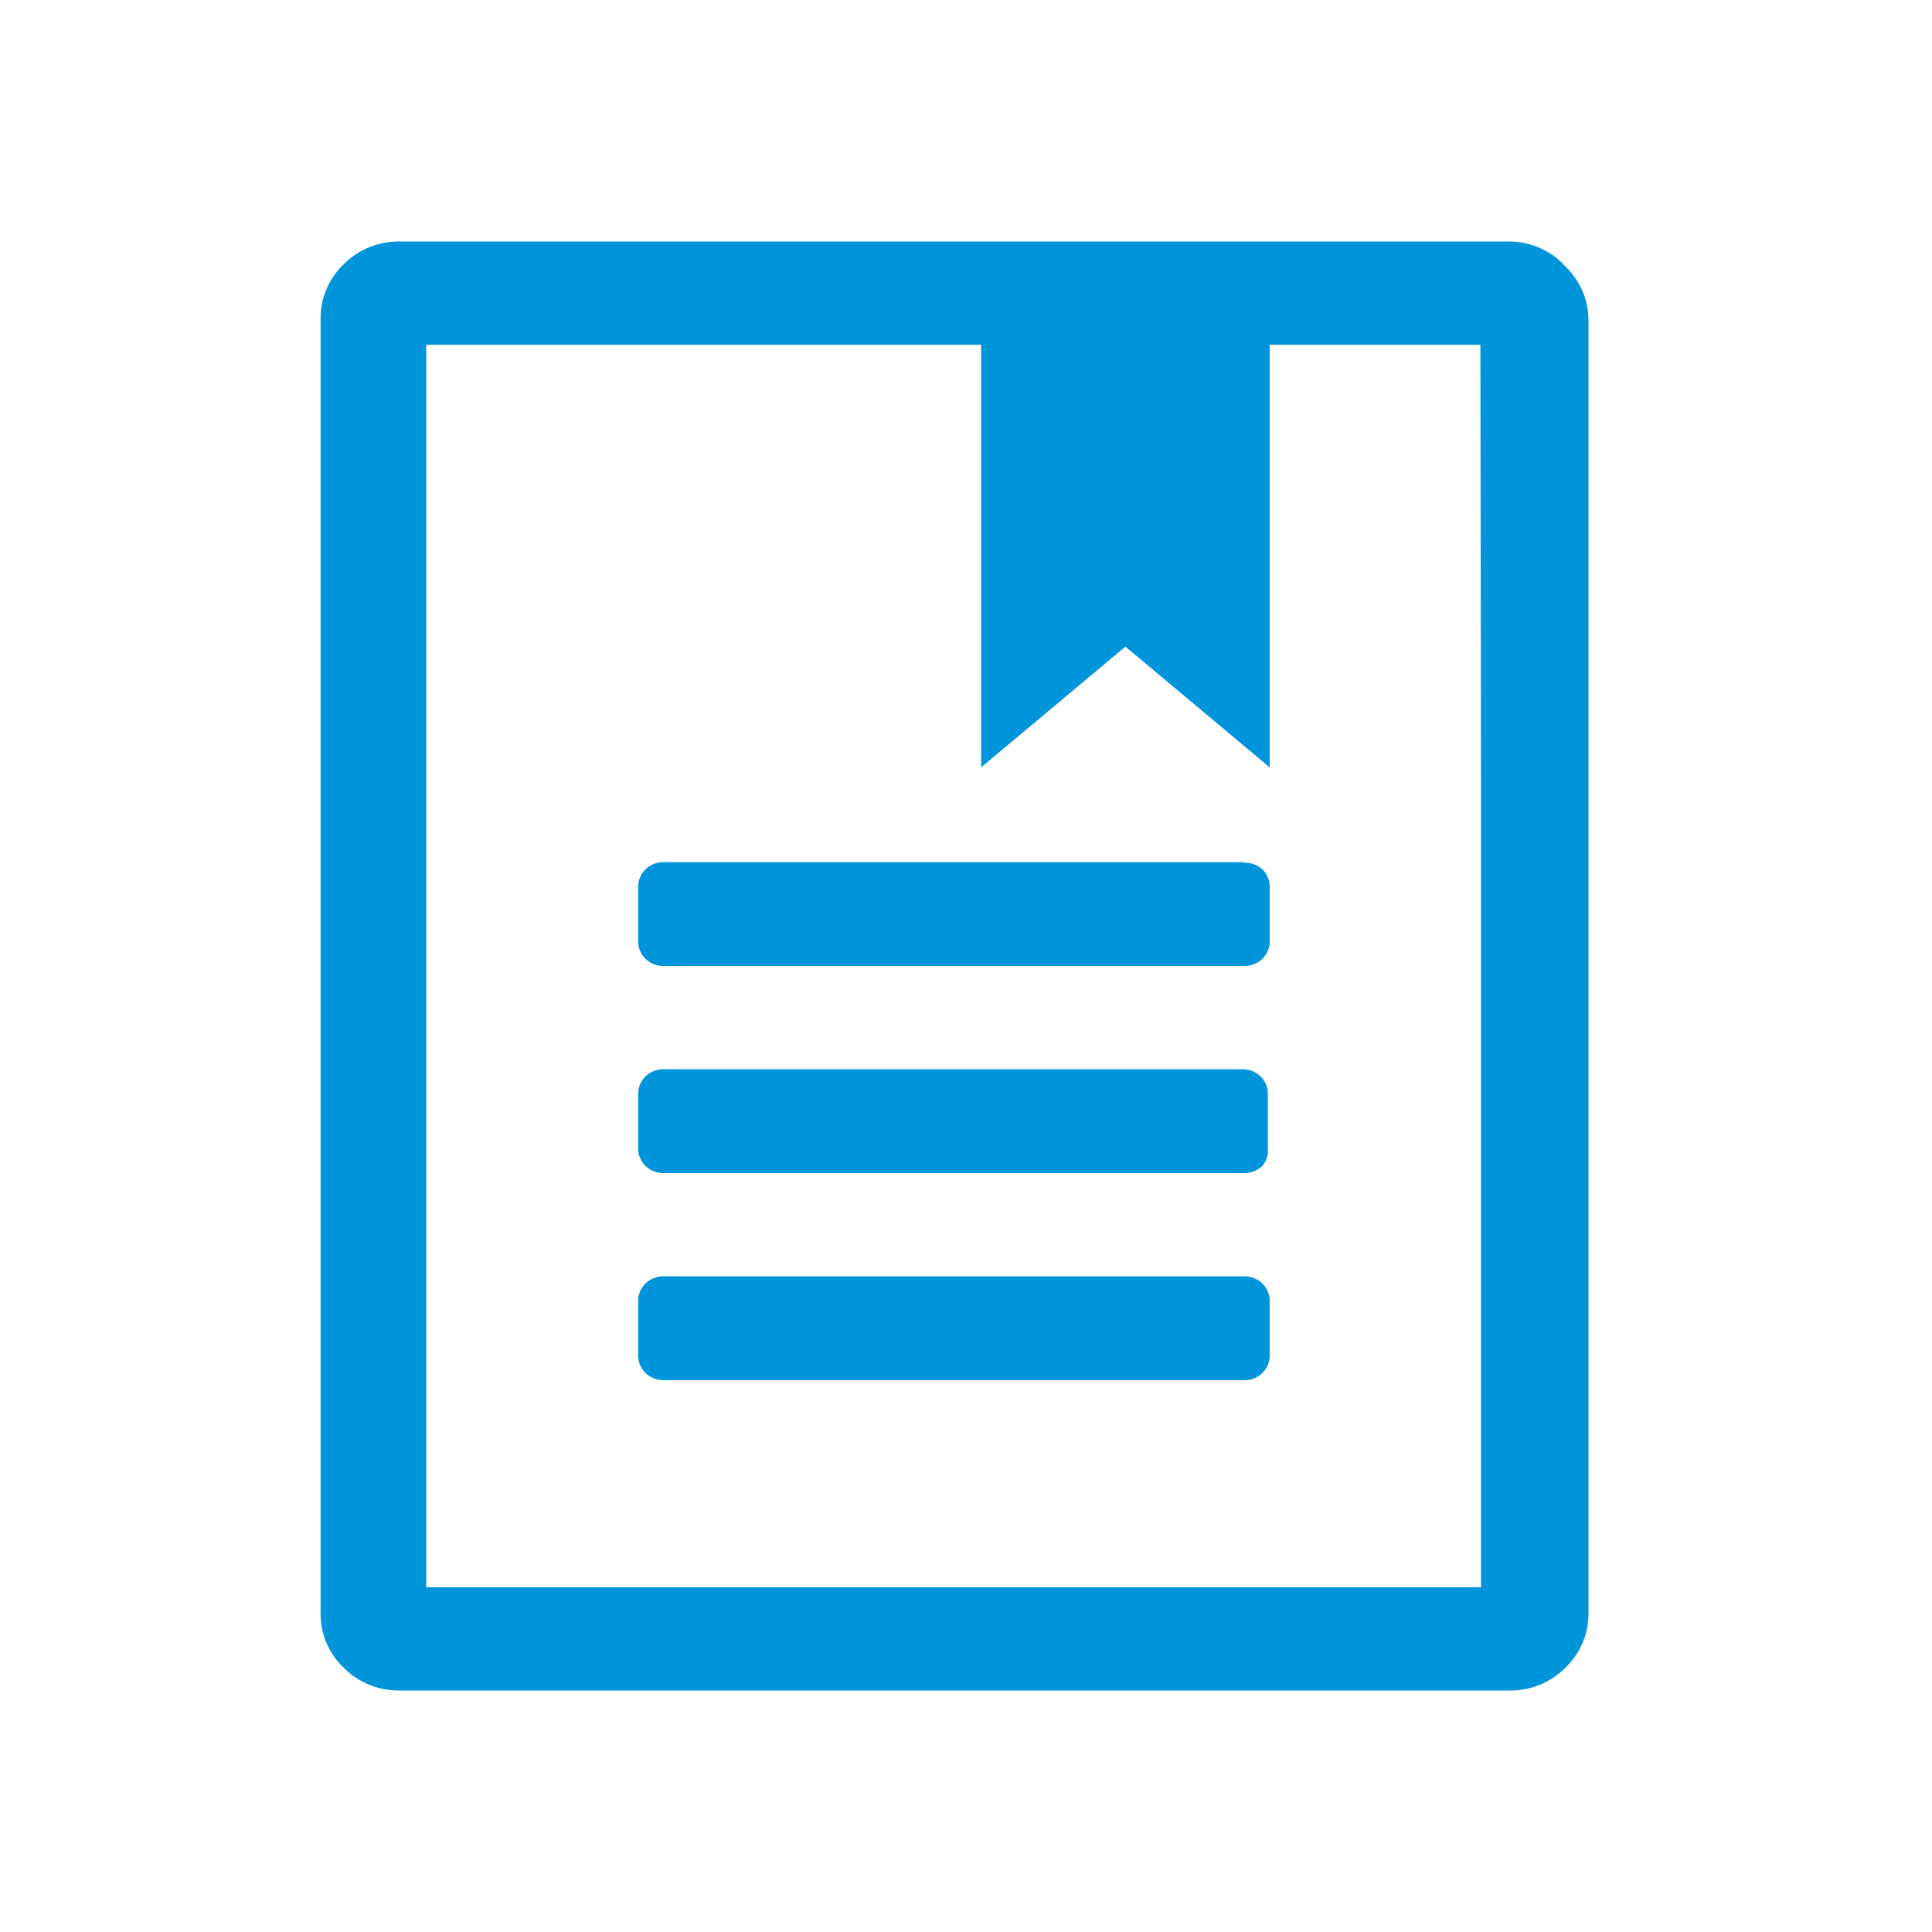 <svg id="Calque_1" data-name="Calque 1" xmlns="http://www.w3.org/2000/svg" viewBox="0 0 32 32"><defs><style>.cls-1{fill:#0095db;}</style></defs><title>glossaire_32x32</title><path class="cls-1" d="M20.6,21.14H11a.43.43,0,0,0-.31.12.41.41,0,0,0-.12.31v.86a.41.41,0,0,0,.12.31.43.43,0,0,0,.31.12H20.6a.43.43,0,0,0,.31-.12.41.41,0,0,0,.12-.31v-.86a.41.41,0,0,0-.12-.31A.43.43,0,0,0,20.6,21.14Zm0-3.43H11a.43.43,0,0,0-.31.12.41.41,0,0,0-.12.31V19a.41.41,0,0,0,.12.31.43.43,0,0,0,.31.12H20.6a.43.43,0,0,0,.31-.12A.41.41,0,0,0,21,19v-.86a.41.41,0,0,0-.12-.31A.43.43,0,0,0,20.6,17.71Zm0-3.43H11a.43.43,0,0,0-.31.12.41.41,0,0,0-.12.31v.86a.41.41,0,0,0,.12.31A.43.43,0,0,0,11,16H20.6a.43.43,0,0,0,.31-.12.41.41,0,0,0,.12-.31v-.86a.41.41,0,0,0-.12-.31A.43.43,0,0,0,20.6,14.29Zm5.29-9.91A1.28,1.28,0,0,0,25,4H6.62a1.28,1.28,0,0,0-.93.38,1.23,1.23,0,0,0-.38.91V26.71a1.23,1.23,0,0,0,.38.91,1.28,1.28,0,0,0,.93.38H25a1.28,1.28,0,0,0,.93-.38,1.23,1.23,0,0,0,.38-.91V5.29A1.23,1.23,0,0,0,25.89,4.38Zm-1.36,8.85V26.29H7.06V5.71h9.19v7l2.39-2,2.39,2v-7h3.49Z"/></svg>